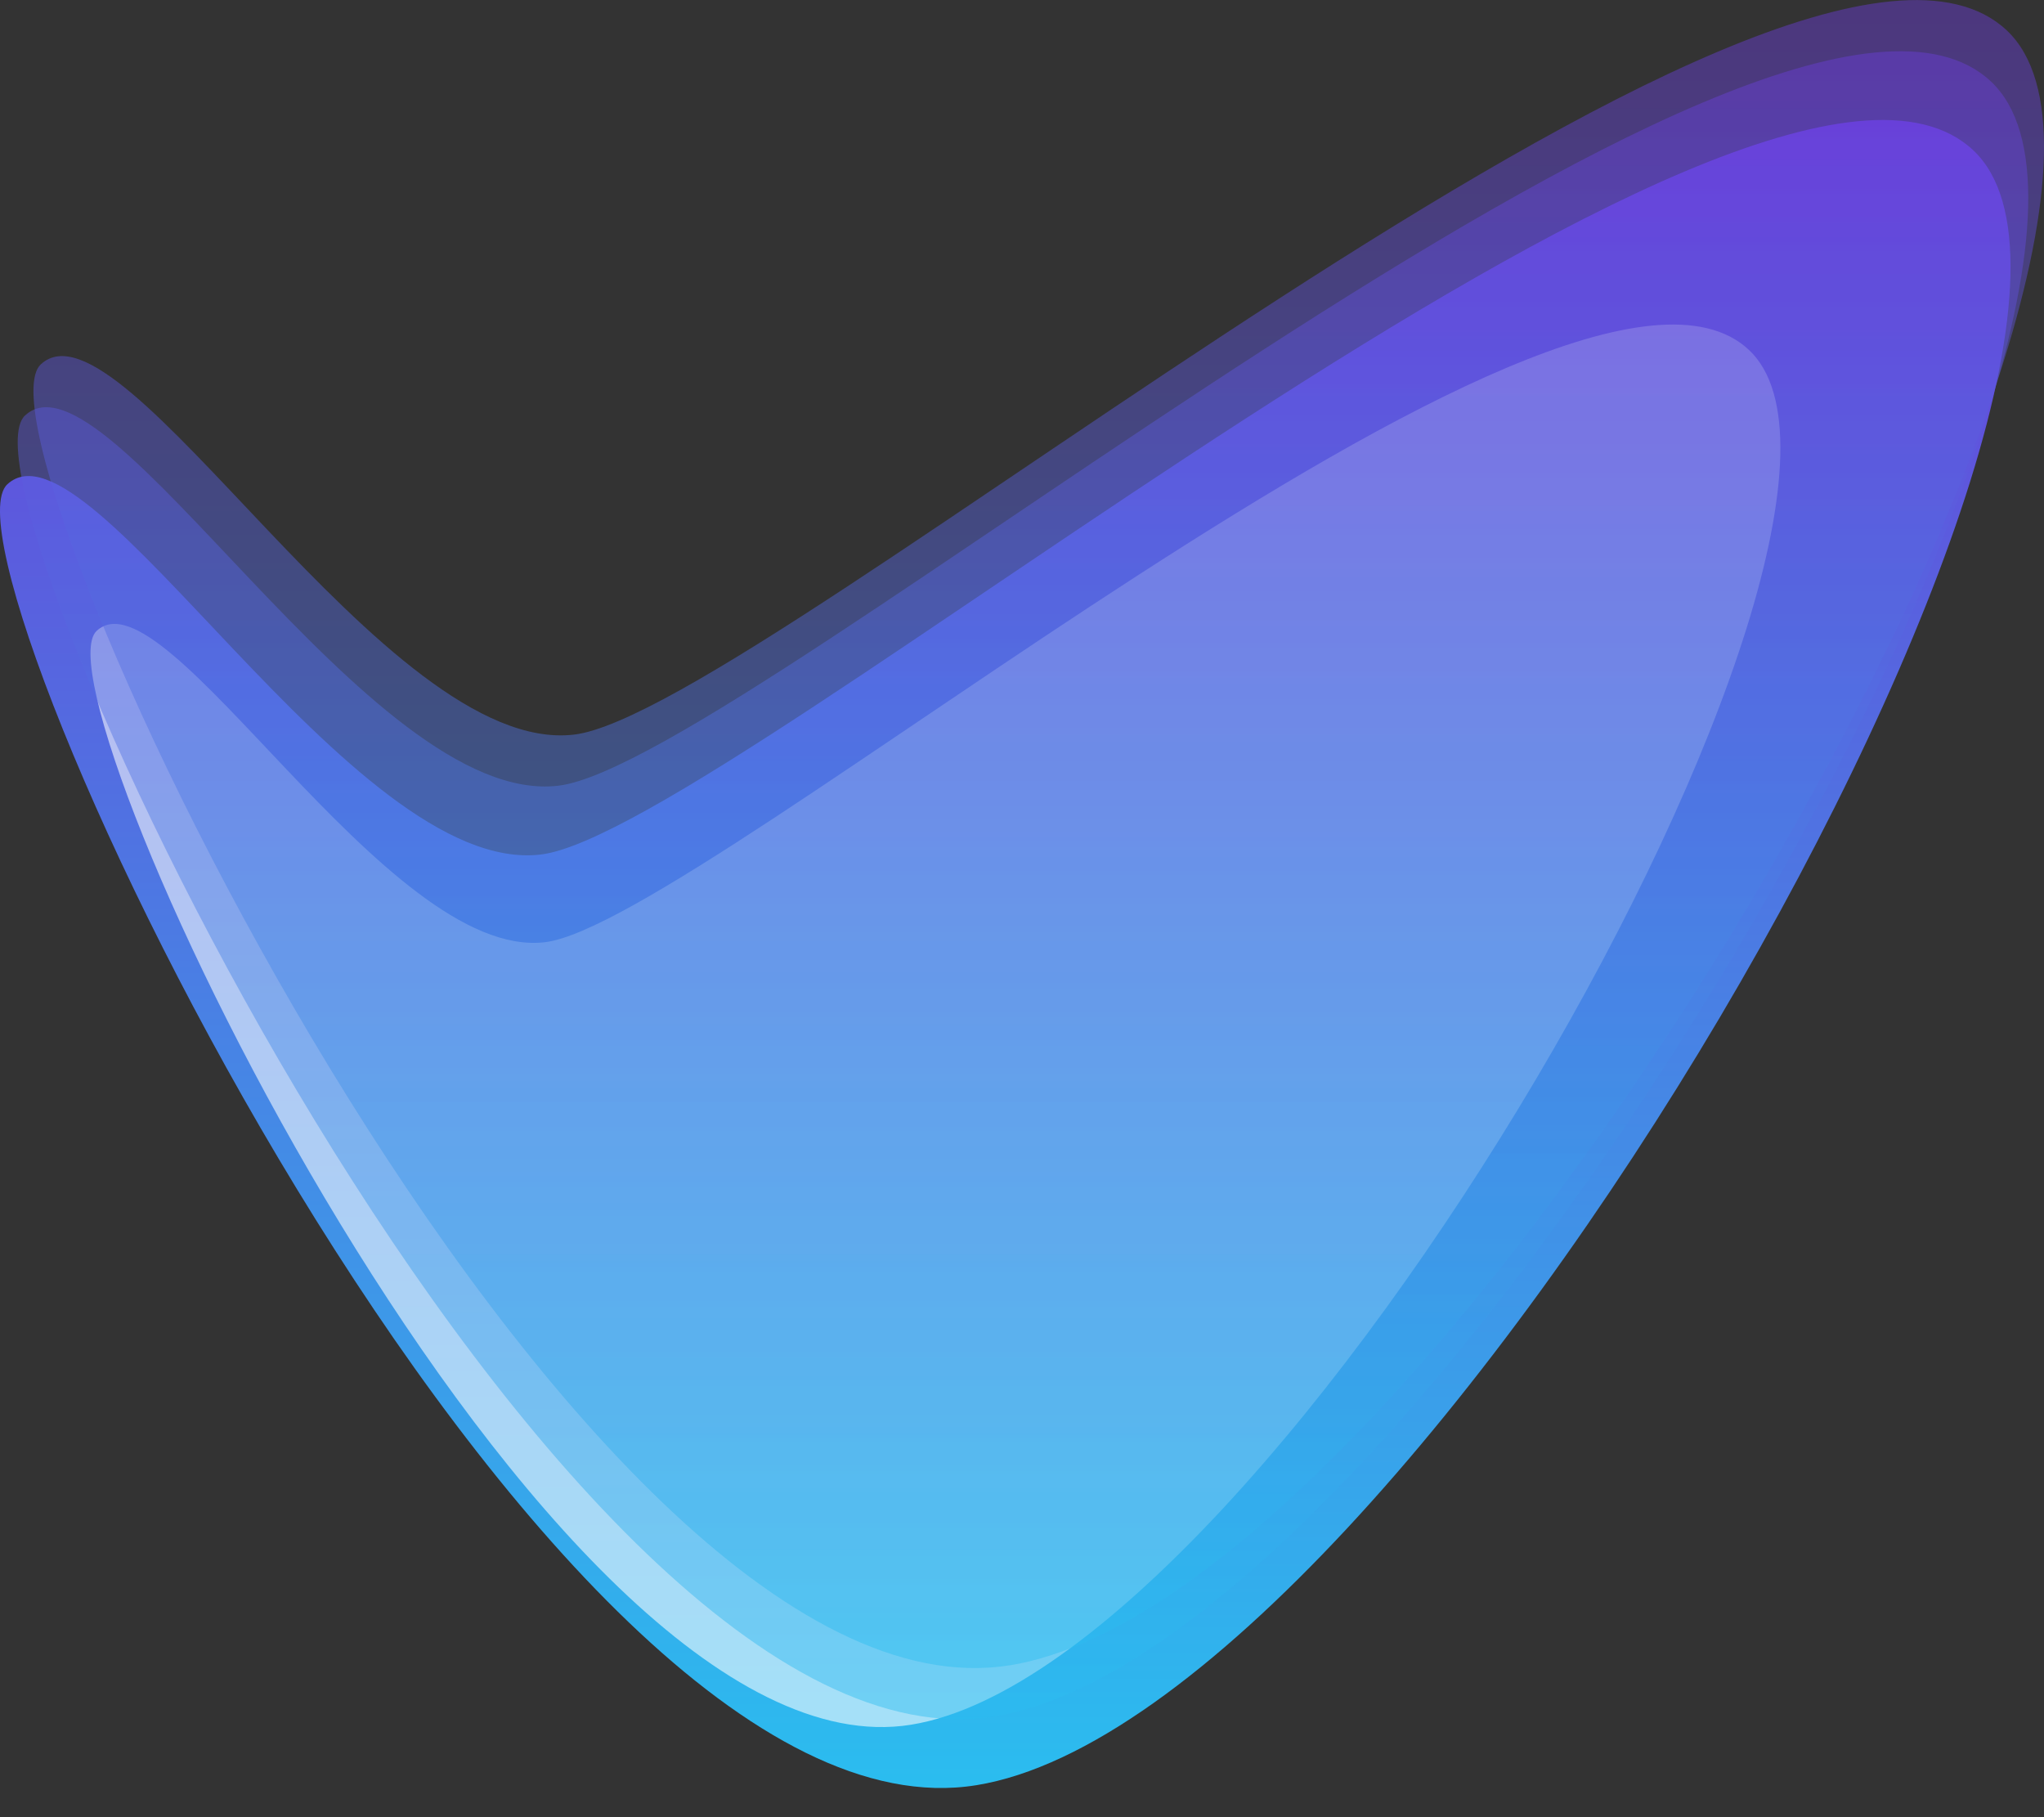 <svg width="27" height="24" fill="none" xmlns="http://www.w3.org/2000/svg"><rect width="100%" height="100%" fill="#333333" stroke="none"/><path fill-rule="evenodd" clip-rule="evenodd" d="M12.894 23.578C7.117 24.51-.979 7.393.097 6.396c1.076-.996 4.55 5.187 7.045 4.89 2.496-.295 16.065-11.983 18.923-9.302 2.858 2.68-7.393 20.663-13.17 21.594z" fill="url(#paint0_linear)"/><path opacity=".57" fill-rule="evenodd" clip-rule="evenodd" d="M12.033 22.779C7.177 23.562.373 9.17 1.277 8.332c.904-.838 3.824 4.361 5.921 4.112 2.098-.249 13.503-10.076 15.905-7.822 2.403 2.254-6.214 17.374-11.07 18.157z" fill="#fff"/><path opacity=".452" fill-rule="evenodd" clip-rule="evenodd" d="M13.128 22.669C7.351 23.6-.745 6.484.331 5.487c1.076-.996 4.55 5.187 7.045 4.89C9.87 10.083 23.44-1.605 26.299 1.076c2.858 2.68-7.394 20.663-13.17 21.594z" fill="url(#paint1_linear)"/><path opacity=".452" fill-rule="evenodd" clip-rule="evenodd" d="M13.336 21.994C7.559 22.924-.537 5.808.539 4.812c1.076-.997 4.55 5.186 7.045 4.89C10.079 9.406 23.649-2.28 26.507.4c2.858 2.68-7.394 20.663-13.171 21.595z" fill="url(#paint2_linear)"/><defs><linearGradient id="paint0_linear" x1="13.279" y1="1.585" x2="13.279" y2="23.615" gradientUnits="userSpaceOnUse"><stop stop-color="#6B3BD8"/><stop offset="1" stop-color="#2BBDEF"/></linearGradient><linearGradient id="paint1_linear" x1="13.513" y1=".676" x2="13.513" y2="22.706" gradientUnits="userSpaceOnUse"><stop stop-color="#6B3BD8"/><stop offset="1" stop-color="#2BBDEF"/></linearGradient><linearGradient id="paint2_linear" x1="13.721" y1="0" x2="13.721" y2="22.03" gradientUnits="userSpaceOnUse"><stop stop-color="#6B3BD8"/><stop offset="1" stop-color="#2BBDEF"/></linearGradient></defs></svg>